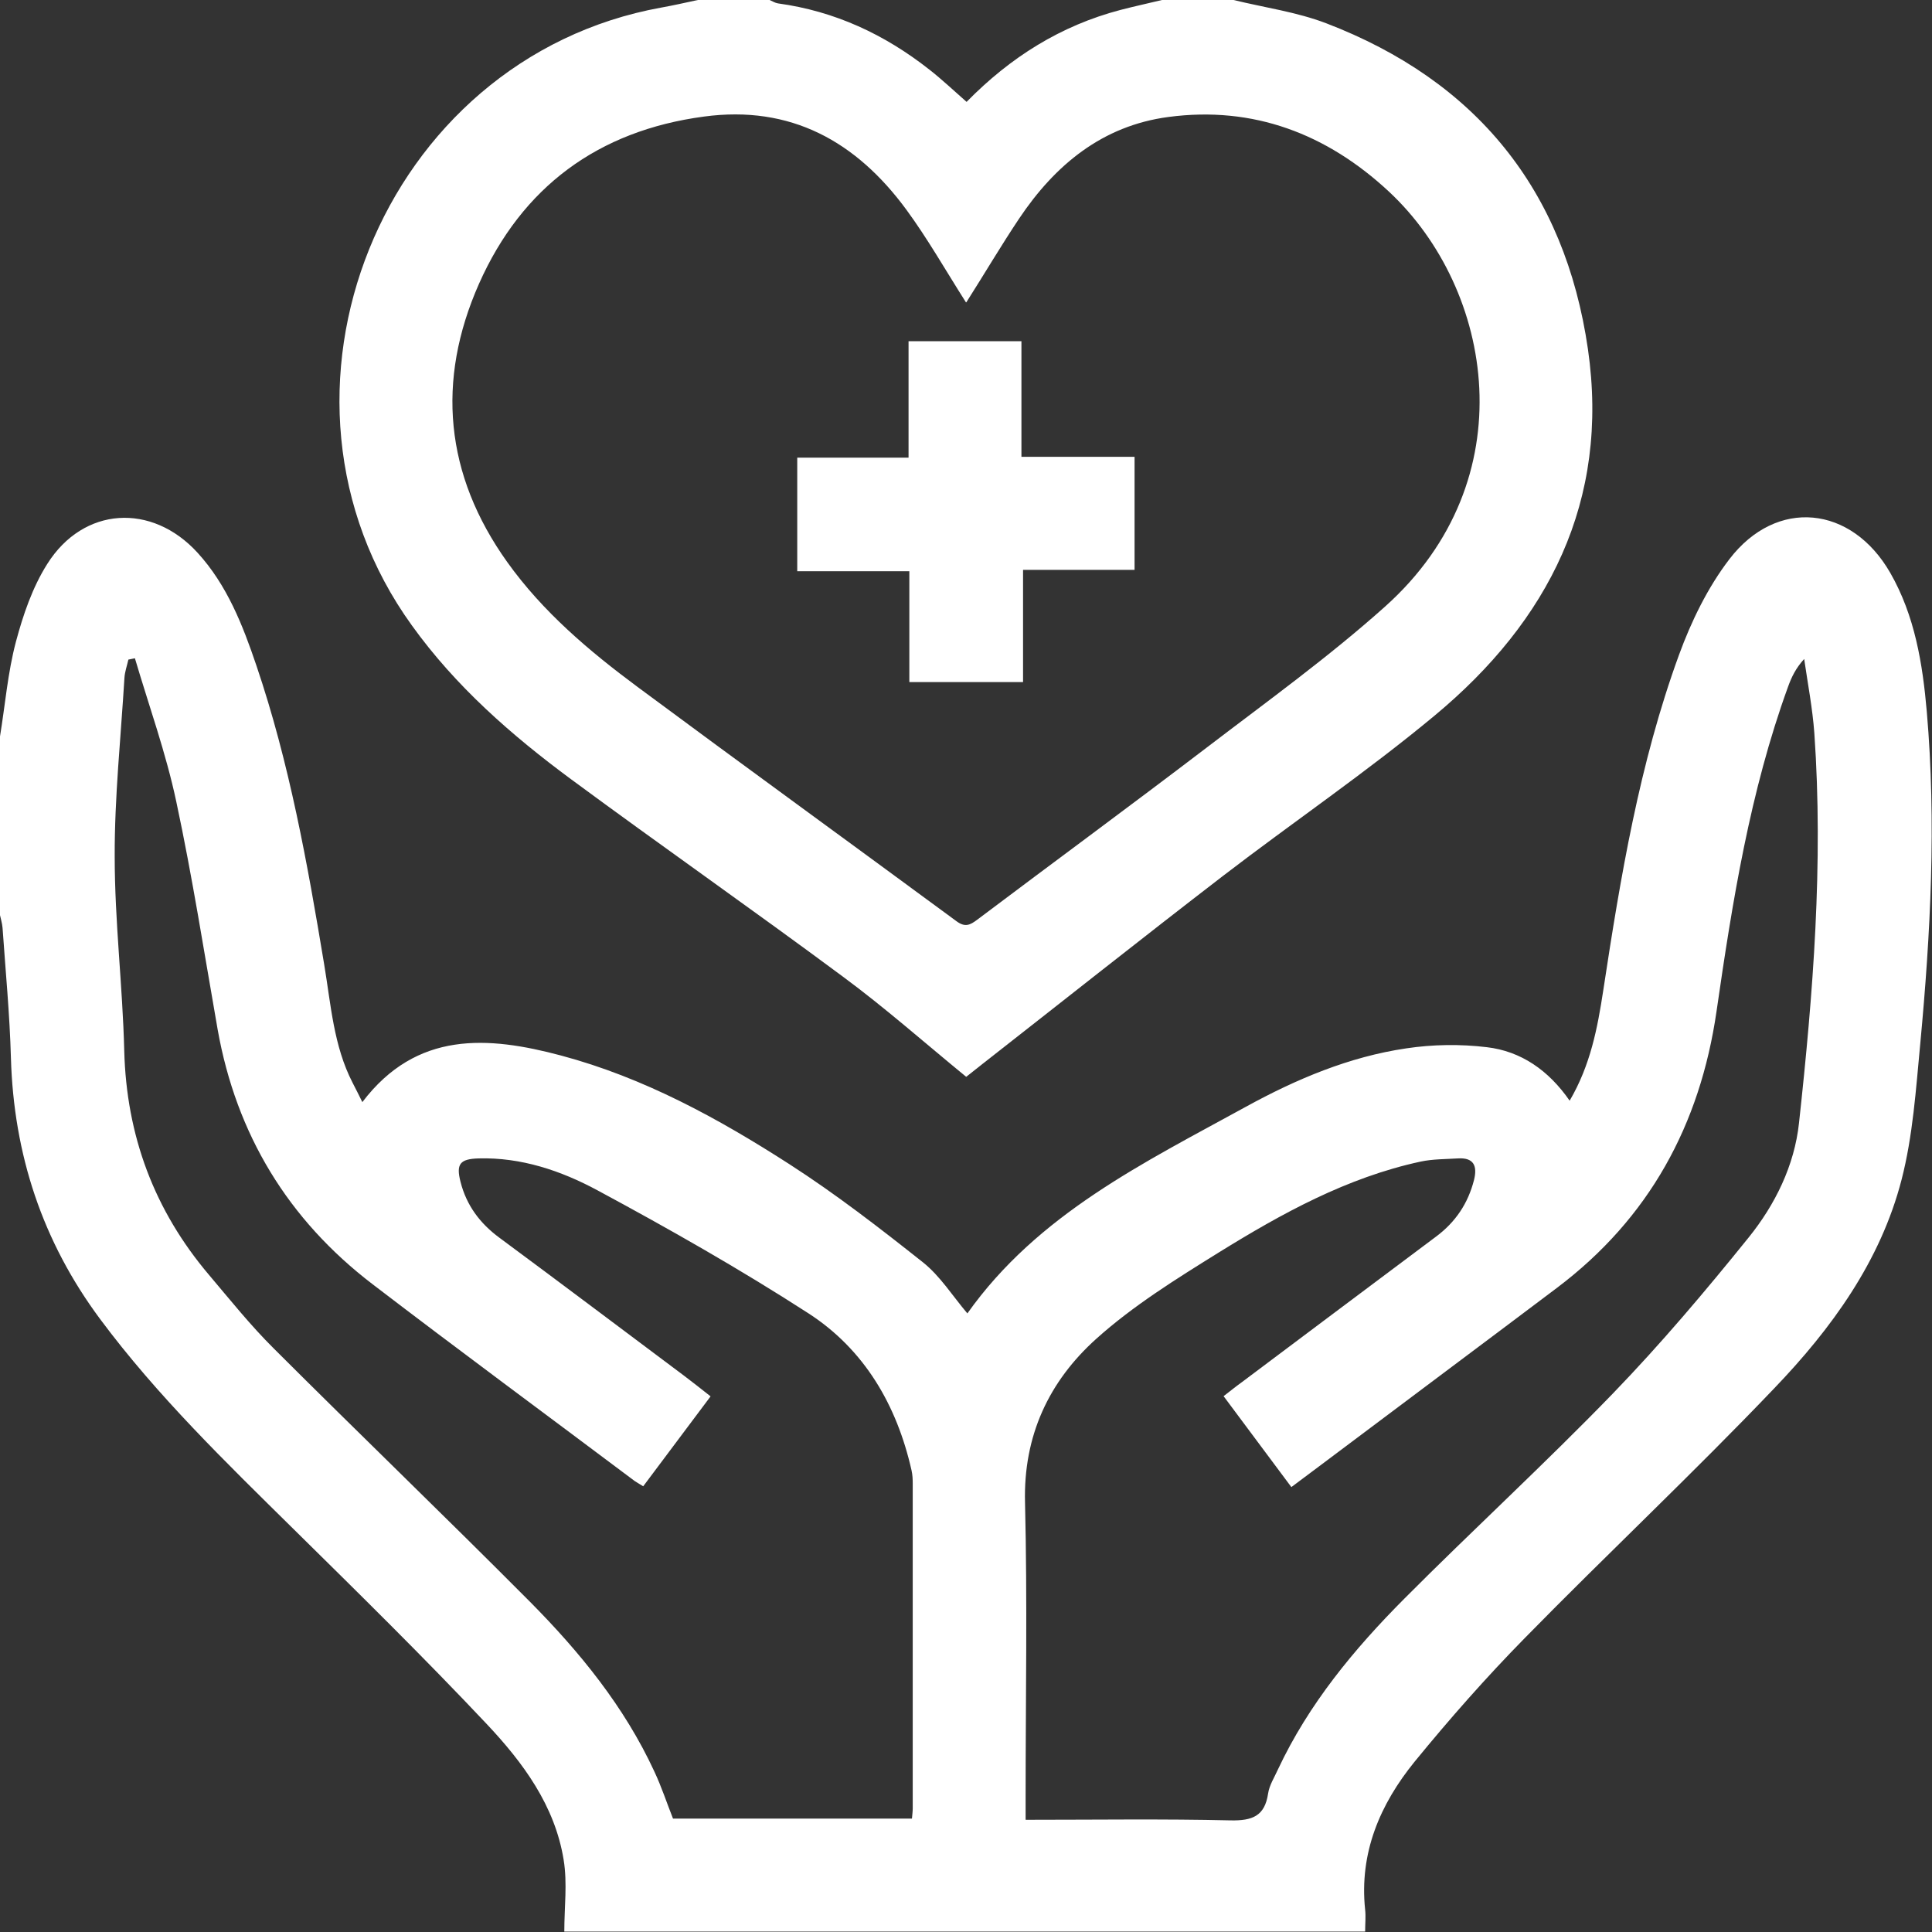 <svg width="49" height="49" viewBox="0 0 49 49" fill="none" xmlns="http://www.w3.org/2000/svg">
<rect x="0" y="0" width="49" height="49" fill="#333333" stroke="none"/>
<g clip-path="url(#clip0_158_334)">
<path d="M-0 18.677C0.131 17.879 0.196 17.062 0.403 16.279C0.585 15.598 0.822 14.897 1.2 14.301C2.117 12.848 3.851 12.747 5.011 14.019C5.757 14.836 6.155 15.851 6.503 16.88C7.34 19.348 7.798 21.901 8.222 24.46C8.393 25.479 8.459 26.524 8.943 27.462C9.023 27.614 9.099 27.77 9.19 27.952C10.566 26.14 12.376 26.276 14.231 26.771C16.328 27.331 18.219 28.366 20.028 29.531C21.203 30.288 22.312 31.146 23.406 32.014C23.845 32.362 24.162 32.872 24.535 33.311C26.32 30.793 29.012 29.491 31.603 28.068C32.873 27.371 34.219 26.801 35.666 26.589C36.337 26.488 37.037 26.478 37.708 26.559C38.575 26.66 39.275 27.144 39.81 27.916C40.339 27.013 40.516 26.075 40.662 25.121C41.1 22.239 41.579 19.363 42.582 16.613C42.895 15.755 43.313 14.897 43.863 14.18C45.058 12.621 46.958 12.818 47.941 14.528C48.566 15.618 48.763 16.835 48.869 18.061C49.111 20.867 48.965 23.672 48.702 26.473C48.592 27.629 48.516 28.805 48.228 29.92C47.694 31.989 46.449 33.7 44.997 35.213C42.94 37.368 40.763 39.412 38.676 41.541C37.693 42.541 36.765 43.595 35.878 44.68C35.001 45.76 34.471 46.992 34.623 48.435C34.643 48.606 34.623 48.783 34.623 48.99H14.312C14.312 48.374 14.392 47.764 14.296 47.173C14.075 45.796 13.263 44.7 12.346 43.727C10.748 42.031 9.089 40.401 7.43 38.766C5.716 37.075 3.987 35.4 2.541 33.457C1.074 31.484 0.348 29.279 0.277 26.831C0.247 25.731 0.141 24.636 0.065 23.536C0.055 23.41 0.015 23.289 -0.01 23.168C-0.01 21.669 -0.01 20.165 -0.01 18.666L-0 18.677ZM3.433 16.693L3.256 16.729C3.221 16.885 3.166 17.037 3.156 17.193C3.065 18.702 2.904 20.216 2.909 21.724C2.909 23.365 3.11 25.005 3.151 26.645C3.206 28.805 3.912 30.697 5.303 32.337C5.837 32.968 6.357 33.619 6.947 34.204C9.104 36.359 11.297 38.468 13.445 40.628C14.705 41.9 15.834 43.282 16.595 44.928C16.782 45.326 16.918 45.745 17.069 46.124H23.129C23.139 46.018 23.149 45.937 23.149 45.861C23.149 43.116 23.149 40.371 23.149 37.626C23.149 37.514 23.144 37.404 23.119 37.292C22.745 35.637 21.924 34.229 20.507 33.311C18.773 32.191 16.968 31.166 15.149 30.187C14.231 29.693 13.218 29.349 12.134 29.38C11.665 29.395 11.564 29.521 11.68 29.975C11.831 30.571 12.174 31.03 12.668 31.393C14.231 32.549 15.784 33.72 17.341 34.885C17.563 35.052 17.785 35.228 18.022 35.415C17.432 36.203 16.873 36.949 16.313 37.696C16.212 37.631 16.152 37.6 16.101 37.565C13.883 35.9 11.65 34.255 9.447 32.569C7.309 30.934 5.994 28.774 5.52 26.11C5.182 24.182 4.88 22.244 4.471 20.332C4.209 19.095 3.776 17.899 3.418 16.683L3.433 16.693ZM26.017 46.154C27.807 46.154 29.511 46.129 31.215 46.169C31.759 46.179 32.077 46.063 32.162 45.488C32.193 45.276 32.324 45.074 32.414 44.872C33.191 43.217 34.34 41.829 35.616 40.547C37.36 38.796 39.185 37.121 40.904 35.345C42.119 34.088 43.253 32.746 44.352 31.383C45.022 30.551 45.511 29.561 45.627 28.482C45.985 25.196 46.247 21.906 46.016 18.596C45.97 17.965 45.849 17.339 45.758 16.713C45.542 16.951 45.436 17.178 45.35 17.415C44.382 20.079 43.938 22.865 43.535 25.651C43.117 28.532 41.826 30.899 39.492 32.66C37.572 34.108 35.641 35.546 33.715 36.995C33.403 37.232 33.085 37.464 32.752 37.716C32.162 36.929 31.608 36.177 31.033 35.41C31.21 35.274 31.346 35.163 31.487 35.062C33.13 33.831 34.774 32.594 36.422 31.363C36.916 30.995 37.234 30.52 37.385 29.925C37.471 29.577 37.385 29.355 36.977 29.38C36.659 29.4 36.337 29.395 36.029 29.461C34.164 29.864 32.515 30.773 30.917 31.762C29.838 32.433 28.739 33.114 27.802 33.957C26.607 35.032 25.952 36.409 25.997 38.11C26.058 40.598 26.012 43.091 26.012 45.579V46.149L26.017 46.154Z" fill="white"/>
<path d="M31.285 0C32.072 0.192 32.883 0.303 33.635 0.59C37.441 2.049 39.689 4.819 40.274 8.856C40.828 12.707 39.276 15.75 36.382 18.152C34.658 19.585 32.793 20.852 31.013 22.219C28.966 23.794 26.945 25.398 24.913 26.988C24.777 27.094 24.641 27.205 24.505 27.311C23.451 26.448 22.448 25.56 21.374 24.767C19.096 23.077 16.772 21.452 14.488 19.767C12.971 18.646 11.554 17.405 10.445 15.861C6.226 10.017 9.674 1.474 16.772 0.192C17.084 0.136 17.392 0.066 17.699 0C18.304 0 18.909 0 19.519 0C19.59 0.03 19.66 0.076 19.731 0.086C21.173 0.283 22.438 0.873 23.572 1.766C23.895 2.019 24.192 2.301 24.515 2.584C25.624 1.453 26.899 0.651 28.417 0.252C28.765 0.161 29.118 0.086 29.471 0C30.075 0 30.68 0 31.285 0ZM24.5 7.67C23.971 6.838 23.522 6.046 22.988 5.319C21.717 3.588 20.054 2.659 17.851 2.957C15.169 3.315 13.238 4.744 12.149 7.196C11.06 9.654 11.282 12.041 12.865 14.256C13.767 15.518 14.937 16.507 16.167 17.42C18.854 19.413 21.561 21.376 24.253 23.36C24.475 23.526 24.601 23.465 24.787 23.324C26.723 21.866 28.674 20.433 30.6 18.964C32.132 17.793 33.7 16.663 35.132 15.381C38.711 12.177 37.884 7.337 35.227 4.86C33.655 3.396 31.789 2.68 29.632 2.967C27.958 3.189 26.758 4.183 25.846 5.546C25.397 6.217 24.984 6.919 24.51 7.665L24.5 7.67Z" fill="white"/>
<path d="M23.063 17.299V14.488H20.22V11.607H23.043V8.654H25.906V11.586H28.775V14.453H25.947V17.299H23.063Z" fill="white"/>
</g>
<defs>
<clipPath id="clip0_158_334">
<rect width="49" height="49" fill="white"/>
</clipPath>
</defs>
</svg>
